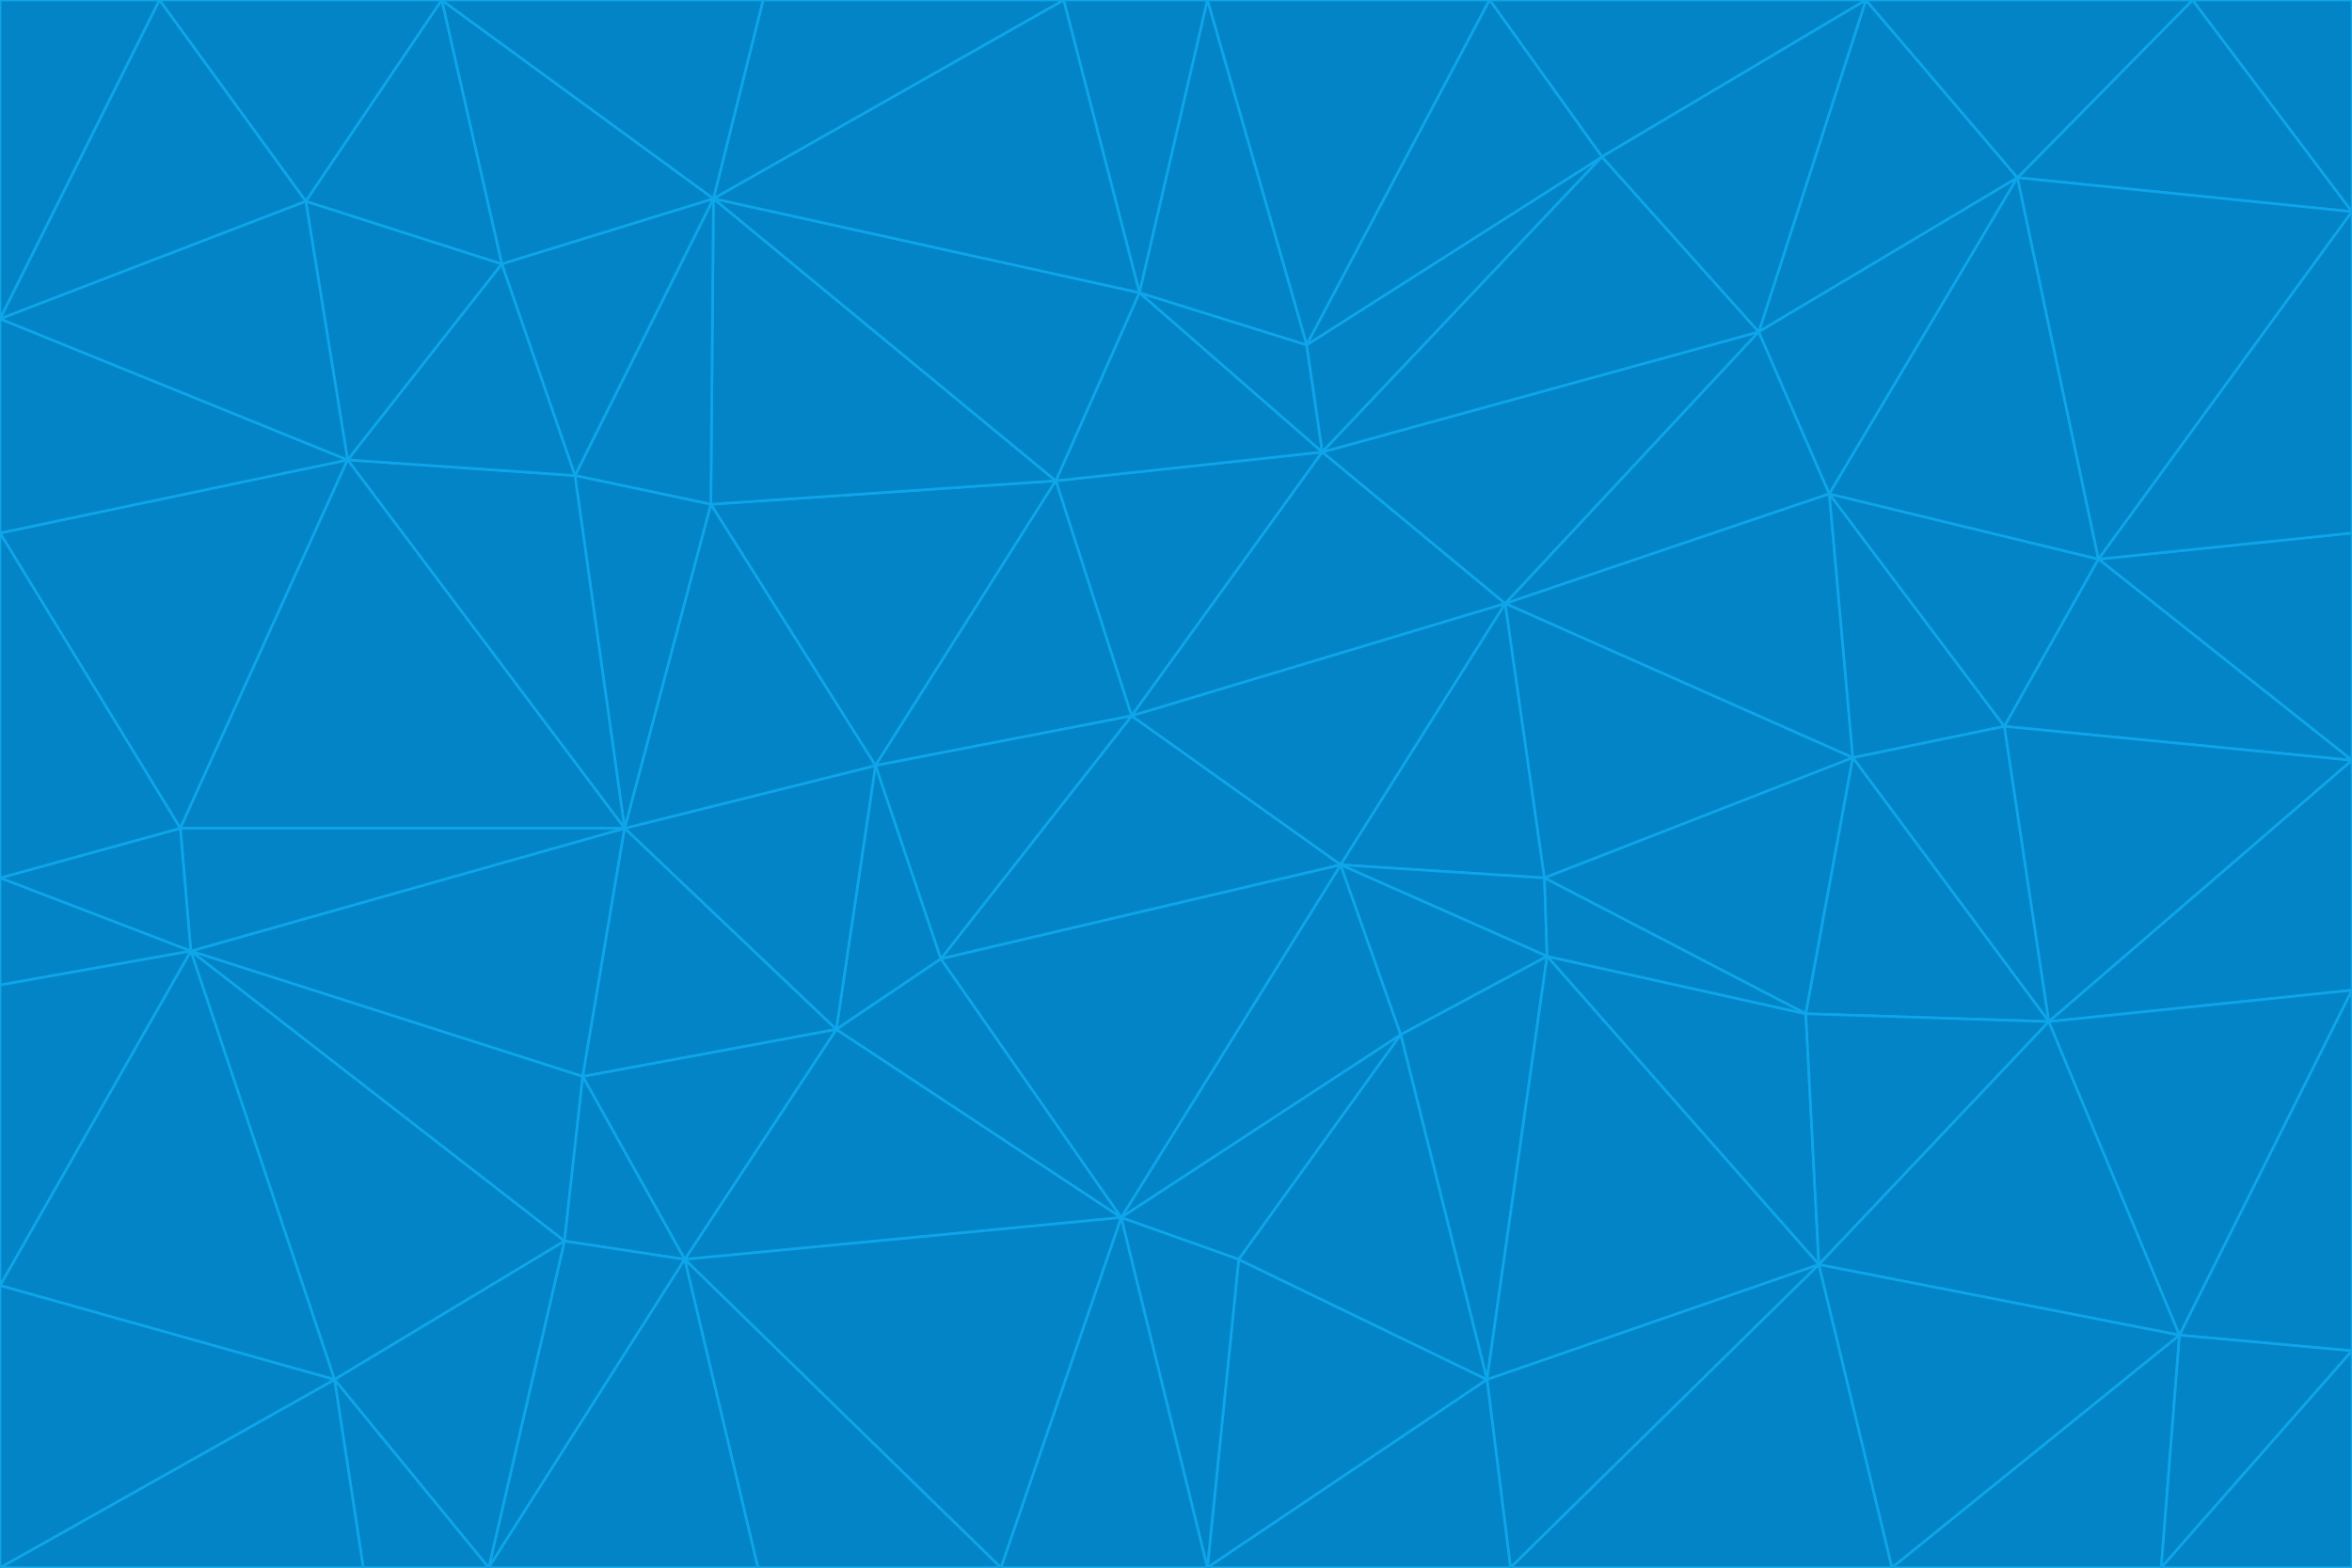 <svg id="visual" viewBox="0 0 900 600" width="900" height="600" xmlns="http://www.w3.org/2000/svg" xmlns:xlink="http://www.w3.org/1999/xlink" version="1.1"><g stroke-width="1" stroke-linejoin="bevel"><path d="M433 274L506 173L404 184Z" fill="#0284c7" stroke="#0ea5e9"></path><path d="M506 173L436 112L404 184Z" fill="#0284c7" stroke="#0ea5e9"></path><path d="M500 132L436 112L506 173Z" fill="#0284c7" stroke="#0ea5e9"></path><path d="M433 274L576 231L506 173Z" fill="#0284c7" stroke="#0ea5e9"></path><path d="M506 173L613 60L500 132Z" fill="#0284c7" stroke="#0ea5e9"></path><path d="M433 274L513 331L576 231Z" fill="#0284c7" stroke="#0ea5e9"></path><path d="M272 193L335 293L404 184Z" fill="#0284c7" stroke="#0ea5e9"></path><path d="M404 184L335 293L433 274Z" fill="#0284c7" stroke="#0ea5e9"></path><path d="M433 274L360 367L513 331Z" fill="#0284c7" stroke="#0ea5e9"></path><path d="M513 331L591 336L576 231Z" fill="#0284c7" stroke="#0ea5e9"></path><path d="M335 293L360 367L433 274Z" fill="#0284c7" stroke="#0ea5e9"></path><path d="M513 331L592 366L591 336Z" fill="#0284c7" stroke="#0ea5e9"></path><path d="M273 76L272 193L404 184Z" fill="#0284c7" stroke="#0ea5e9"></path><path d="M335 293L320 394L360 367Z" fill="#0284c7" stroke="#0ea5e9"></path><path d="M429 466L536 396L513 331Z" fill="#0284c7" stroke="#0ea5e9"></path><path d="M536 396L592 366L513 331Z" fill="#0284c7" stroke="#0ea5e9"></path><path d="M570 0L462 0L500 132Z" fill="#0284c7" stroke="#0ea5e9"></path><path d="M500 132L462 0L436 112Z" fill="#0284c7" stroke="#0ea5e9"></path><path d="M436 112L273 76L404 184Z" fill="#0284c7" stroke="#0ea5e9"></path><path d="M673 127L506 173L576 231Z" fill="#0284c7" stroke="#0ea5e9"></path><path d="M673 127L613 60L506 173Z" fill="#0284c7" stroke="#0ea5e9"></path><path d="M673 127L576 231L700 189Z" fill="#0284c7" stroke="#0ea5e9"></path><path d="M462 0L407 0L436 112Z" fill="#0284c7" stroke="#0ea5e9"></path><path d="M239 317L320 394L335 293Z" fill="#0284c7" stroke="#0ea5e9"></path><path d="M360 367L429 466L513 331Z" fill="#0284c7" stroke="#0ea5e9"></path><path d="M700 189L576 231L709 290Z" fill="#0284c7" stroke="#0ea5e9"></path><path d="M407 0L273 76L436 112Z" fill="#0284c7" stroke="#0ea5e9"></path><path d="M273 76L220 182L272 193Z" fill="#0284c7" stroke="#0ea5e9"></path><path d="M272 193L239 317L335 293Z" fill="#0284c7" stroke="#0ea5e9"></path><path d="M220 182L239 317L272 193Z" fill="#0284c7" stroke="#0ea5e9"></path><path d="M709 290L576 231L591 336Z" fill="#0284c7" stroke="#0ea5e9"></path><path d="M714 0L570 0L613 60Z" fill="#0284c7" stroke="#0ea5e9"></path><path d="M613 60L570 0L500 132Z" fill="#0284c7" stroke="#0ea5e9"></path><path d="M320 394L429 466L360 367Z" fill="#0284c7" stroke="#0ea5e9"></path><path d="M696 484L691 388L592 366Z" fill="#0284c7" stroke="#0ea5e9"></path><path d="M691 388L709 290L591 336Z" fill="#0284c7" stroke="#0ea5e9"></path><path d="M429 466L474 482L536 396Z" fill="#0284c7" stroke="#0ea5e9"></path><path d="M592 366L691 388L591 336Z" fill="#0284c7" stroke="#0ea5e9"></path><path d="M407 0L292 0L273 76Z" fill="#0284c7" stroke="#0ea5e9"></path><path d="M273 76L192 101L220 182Z" fill="#0284c7" stroke="#0ea5e9"></path><path d="M569 528L592 366L536 396Z" fill="#0284c7" stroke="#0ea5e9"></path><path d="M169 0L192 101L273 76Z" fill="#0284c7" stroke="#0ea5e9"></path><path d="M73 364L223 412L239 317Z" fill="#0284c7" stroke="#0ea5e9"></path><path d="M239 317L223 412L320 394Z" fill="#0284c7" stroke="#0ea5e9"></path><path d="M320 394L262 482L429 466Z" fill="#0284c7" stroke="#0ea5e9"></path><path d="M462 600L569 528L474 482Z" fill="#0284c7" stroke="#0ea5e9"></path><path d="M133 176L239 317L220 182Z" fill="#0284c7" stroke="#0ea5e9"></path><path d="M709 290L767 278L700 189Z" fill="#0284c7" stroke="#0ea5e9"></path><path d="M772 68L714 0L673 127Z" fill="#0284c7" stroke="#0ea5e9"></path><path d="M784 391L767 278L709 290Z" fill="#0284c7" stroke="#0ea5e9"></path><path d="M192 101L133 176L220 182Z" fill="#0284c7" stroke="#0ea5e9"></path><path d="M462 600L474 482L429 466Z" fill="#0284c7" stroke="#0ea5e9"></path><path d="M474 482L569 528L536 396Z" fill="#0284c7" stroke="#0ea5e9"></path><path d="M223 412L262 482L320 394Z" fill="#0284c7" stroke="#0ea5e9"></path><path d="M772 68L673 127L700 189Z" fill="#0284c7" stroke="#0ea5e9"></path><path d="M673 127L714 0L613 60Z" fill="#0284c7" stroke="#0ea5e9"></path><path d="M767 278L803 214L700 189Z" fill="#0284c7" stroke="#0ea5e9"></path><path d="M803 214L772 68L700 189Z" fill="#0284c7" stroke="#0ea5e9"></path><path d="M73 364L216 475L223 412Z" fill="#0284c7" stroke="#0ea5e9"></path><path d="M223 412L216 475L262 482Z" fill="#0284c7" stroke="#0ea5e9"></path><path d="M569 528L696 484L592 366Z" fill="#0284c7" stroke="#0ea5e9"></path><path d="M691 388L784 391L709 290Z" fill="#0284c7" stroke="#0ea5e9"></path><path d="M900 291L900 204L803 214Z" fill="#0284c7" stroke="#0ea5e9"></path><path d="M192 101L117 77L133 176Z" fill="#0284c7" stroke="#0ea5e9"></path><path d="M292 0L169 0L273 76Z" fill="#0284c7" stroke="#0ea5e9"></path><path d="M696 484L784 391L691 388Z" fill="#0284c7" stroke="#0ea5e9"></path><path d="M169 0L117 77L192 101Z" fill="#0284c7" stroke="#0ea5e9"></path><path d="M383 600L462 600L429 466Z" fill="#0284c7" stroke="#0ea5e9"></path><path d="M569 528L578 600L696 484Z" fill="#0284c7" stroke="#0ea5e9"></path><path d="M383 600L429 466L262 482Z" fill="#0284c7" stroke="#0ea5e9"></path><path d="M290 600L383 600L262 482Z" fill="#0284c7" stroke="#0ea5e9"></path><path d="M462 600L578 600L569 528Z" fill="#0284c7" stroke="#0ea5e9"></path><path d="M0 204L69 317L133 176Z" fill="#0284c7" stroke="#0ea5e9"></path><path d="M133 176L69 317L239 317Z" fill="#0284c7" stroke="#0ea5e9"></path><path d="M69 317L73 364L239 317Z" fill="#0284c7" stroke="#0ea5e9"></path><path d="M187 600L262 482L216 475Z" fill="#0284c7" stroke="#0ea5e9"></path><path d="M187 600L290 600L262 482Z" fill="#0284c7" stroke="#0ea5e9"></path><path d="M900 81L839 0L772 68Z" fill="#0284c7" stroke="#0ea5e9"></path><path d="M772 68L839 0L714 0Z" fill="#0284c7" stroke="#0ea5e9"></path><path d="M900 81L772 68L803 214Z" fill="#0284c7" stroke="#0ea5e9"></path><path d="M900 291L803 214L767 278Z" fill="#0284c7" stroke="#0ea5e9"></path><path d="M784 391L900 291L767 278Z" fill="#0284c7" stroke="#0ea5e9"></path><path d="M900 379L900 291L784 391Z" fill="#0284c7" stroke="#0ea5e9"></path><path d="M834 511L784 391L696 484Z" fill="#0284c7" stroke="#0ea5e9"></path><path d="M169 0L61 0L117 77Z" fill="#0284c7" stroke="#0ea5e9"></path><path d="M0 122L0 204L133 176Z" fill="#0284c7" stroke="#0ea5e9"></path><path d="M73 364L128 528L216 475Z" fill="#0284c7" stroke="#0ea5e9"></path><path d="M0 122L133 176L117 77Z" fill="#0284c7" stroke="#0ea5e9"></path><path d="M69 317L0 336L73 364Z" fill="#0284c7" stroke="#0ea5e9"></path><path d="M73 364L0 492L128 528Z" fill="#0284c7" stroke="#0ea5e9"></path><path d="M900 204L900 81L803 214Z" fill="#0284c7" stroke="#0ea5e9"></path><path d="M578 600L724 600L696 484Z" fill="#0284c7" stroke="#0ea5e9"></path><path d="M61 0L0 122L117 77Z" fill="#0284c7" stroke="#0ea5e9"></path><path d="M834 511L900 379L784 391Z" fill="#0284c7" stroke="#0ea5e9"></path><path d="M128 528L187 600L216 475Z" fill="#0284c7" stroke="#0ea5e9"></path><path d="M0 204L0 336L69 317Z" fill="#0284c7" stroke="#0ea5e9"></path><path d="M724 600L834 511L696 484Z" fill="#0284c7" stroke="#0ea5e9"></path><path d="M0 336L0 377L73 364Z" fill="#0284c7" stroke="#0ea5e9"></path><path d="M128 528L139 600L187 600Z" fill="#0284c7" stroke="#0ea5e9"></path><path d="M900 81L900 0L839 0Z" fill="#0284c7" stroke="#0ea5e9"></path><path d="M0 600L139 600L128 528Z" fill="#0284c7" stroke="#0ea5e9"></path><path d="M61 0L0 0L0 122Z" fill="#0284c7" stroke="#0ea5e9"></path><path d="M724 600L827 600L834 511Z" fill="#0284c7" stroke="#0ea5e9"></path><path d="M834 511L900 517L900 379Z" fill="#0284c7" stroke="#0ea5e9"></path><path d="M827 600L900 517L834 511Z" fill="#0284c7" stroke="#0ea5e9"></path><path d="M0 377L0 492L73 364Z" fill="#0284c7" stroke="#0ea5e9"></path><path d="M827 600L900 600L900 517Z" fill="#0284c7" stroke="#0ea5e9"></path><path d="M0 492L0 600L128 528Z" fill="#0284c7" stroke="#0ea5e9"></path></g></svg>